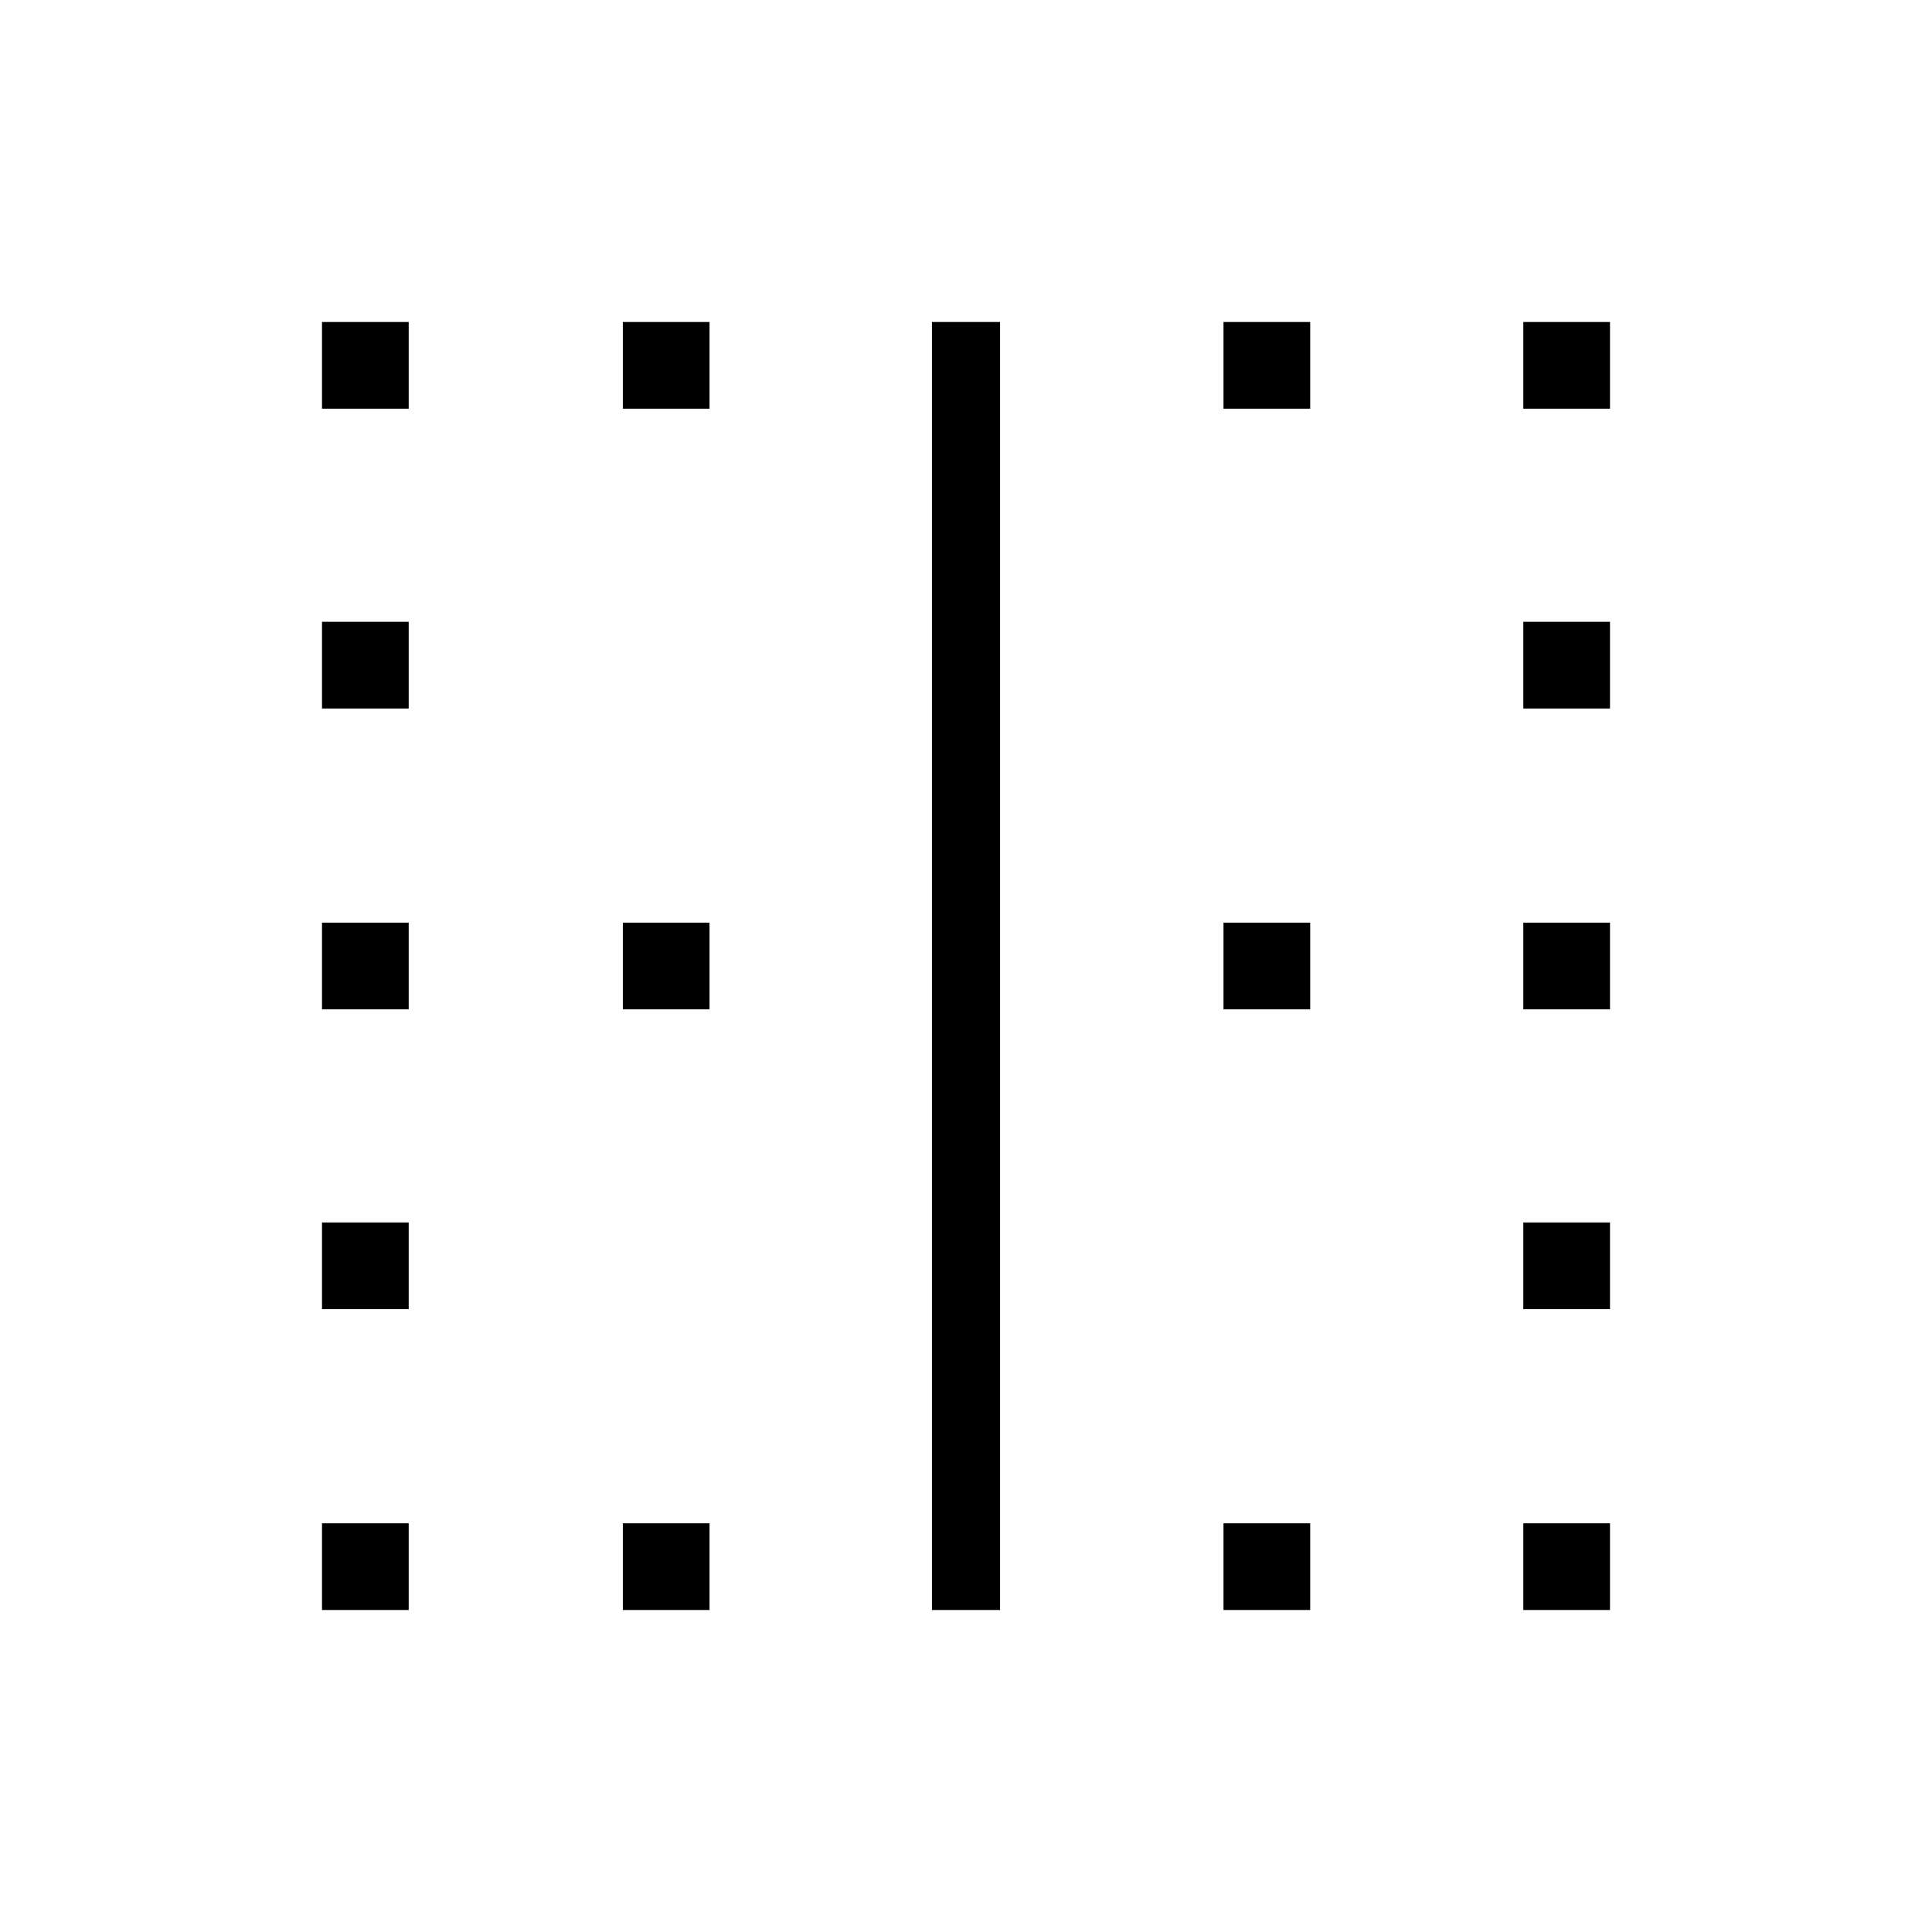 <svg xmlns="http://www.w3.org/2000/svg" height="40" viewBox="0 -960 960 960" width="40"><path d="M160-160v-43.08h43.08V-160H160Zm0-149.49v-43.07h43.08v43.07H160Zm0-148.97v-43.08h43.08v43.08H160Zm0-149.49v-43.08h43.08v43.08H160Zm0-148.97V-800h43.08v43.08H160ZM309.49-160v-43.08h43.07V-160h-43.07Zm0-298.46v-43.08h43.07v43.08h-43.07Zm0-298.46V-800h43.07v43.08h-43.07ZM463.08-160v-640h33.84v640h-33.84Zm144.87 0v-43.08h43.08V-160h-43.08Zm0-298.46v-43.08h43.08v43.08h-43.08Zm0-298.46V-800h43.08v43.08h-43.08ZM756.92-160v-43.08H800V-160h-43.08Zm0-149.49v-43.07H800v43.07h-43.08Zm0-148.97v-43.08H800v43.08h-43.08Zm0-149.49v-43.08H800v43.08h-43.08Zm0-148.97V-800H800v43.08h-43.08Z"/></svg>